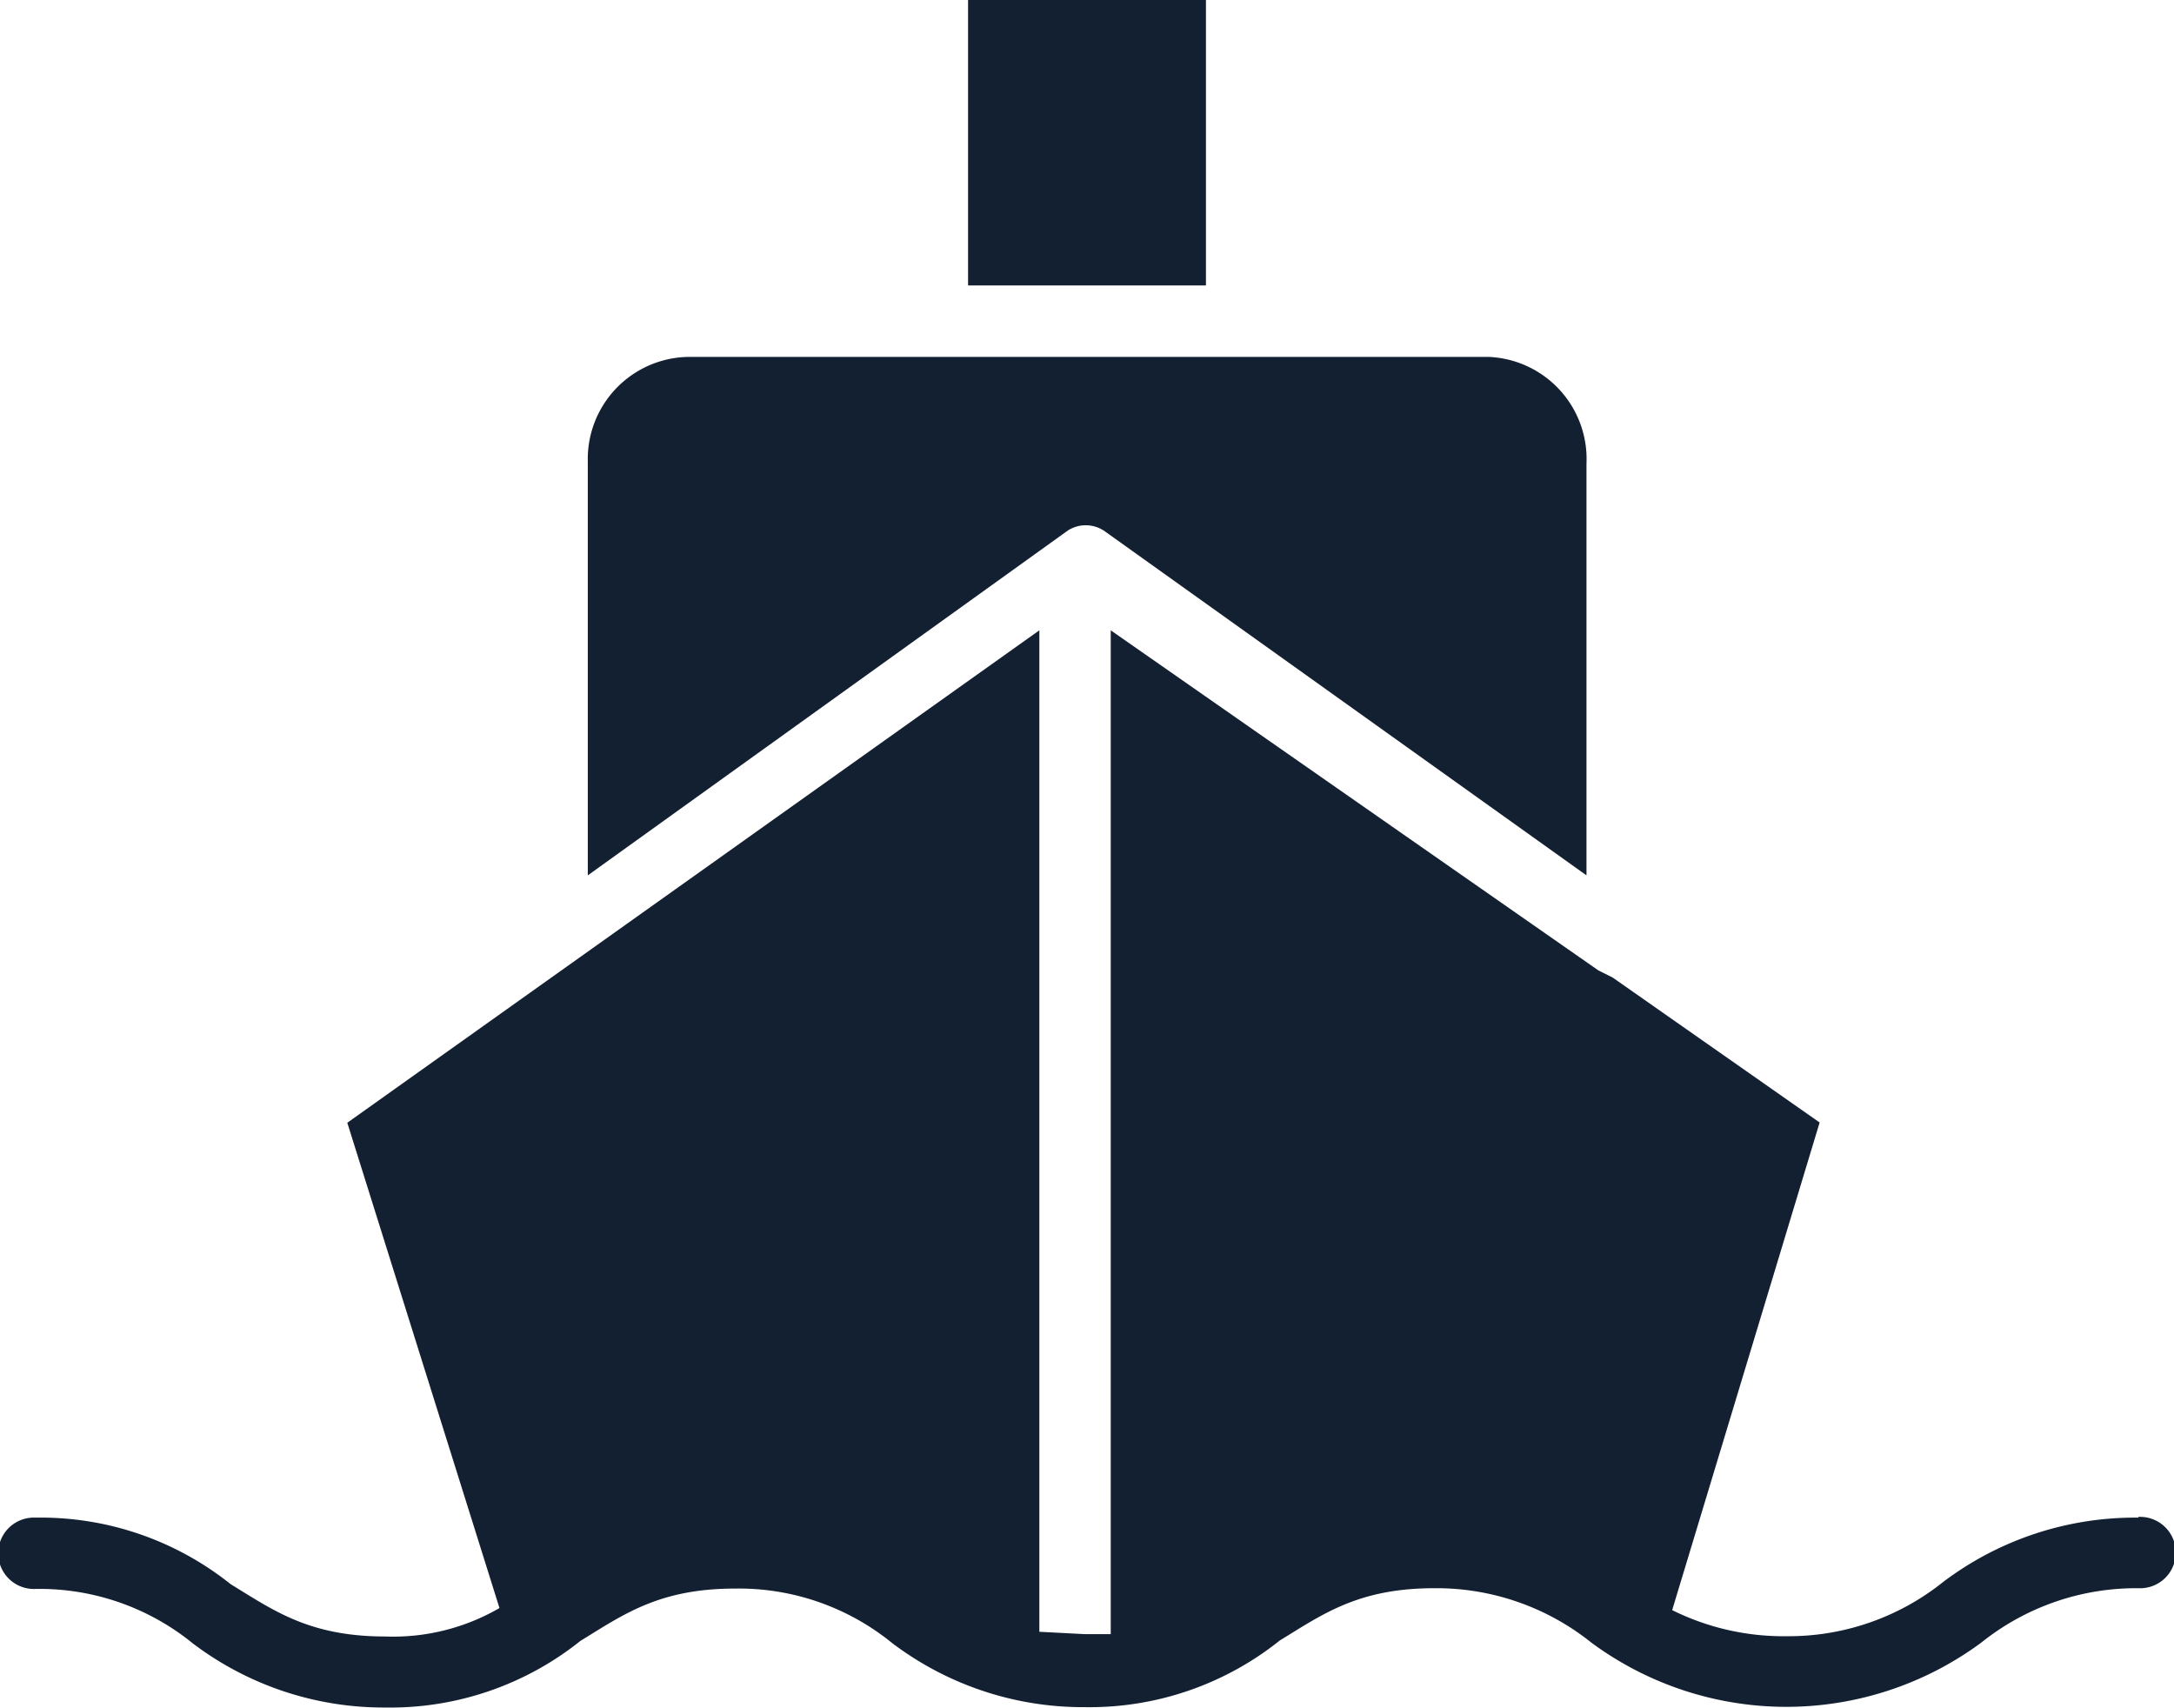 <svg xmlns="http://www.w3.org/2000/svg" viewBox="0 0 240 188.54"><defs><style>.cls-1{fill:#132032;}</style></defs><title>Recurso 6</title><g id="Capa_2" data-name="Capa 2"><g id="Capa_1-2" data-name="Capa 1"><path class="cls-1" d="M121.84,58.56l53.3,38.07V51.2a11.28,11.28,0,0,0-10.75-11.8H75.89a11.28,11.28,0,0,0-11,11.53V96.63l53-38.07a3.65,3.65,0,0,1,3.94,0"></path><rect class="cls-1" x="106.87" width="26.26" height="31.51"></rect><path class="cls-1" d="M236.06,167.53a35.13,35.13,0,0,0-21.53,7.09,27.3,27.3,0,0,1-17.33,6,27.65,27.65,0,0,1-12.6-2.88l16.28-53.83-22.85-16-1.58-.79L122.62,69.58V180.39h-2.88l-5-.26V69.58L38.34,123.94l16.8,53.57a23.38,23.38,0,0,1-12.6,3.14c-8.41,0-12.34-2.88-17.07-5.77a33.58,33.58,0,0,0-21.53-7.35,3.94,3.94,0,1,0,0,7.87,26.8,26.8,0,0,1,17.33,6,34.87,34.87,0,0,0,21.27,7.09,33.58,33.58,0,0,0,21.53-7.35c4.72-2.89,8.67-5.78,17.07-5.78a26.8,26.8,0,0,1,17.33,6,34.89,34.89,0,0,0,21.27,7.09,33.6,33.6,0,0,0,21.53-7.35c4.73-2.89,8.66-5.78,17.07-5.78a27.36,27.36,0,0,1,17.33,6,36.21,36.21,0,0,0,43.06,0,27.36,27.36,0,0,1,17.33-6,3.94,3.94,0,1,0,0-7.87"></path></g></g></svg>